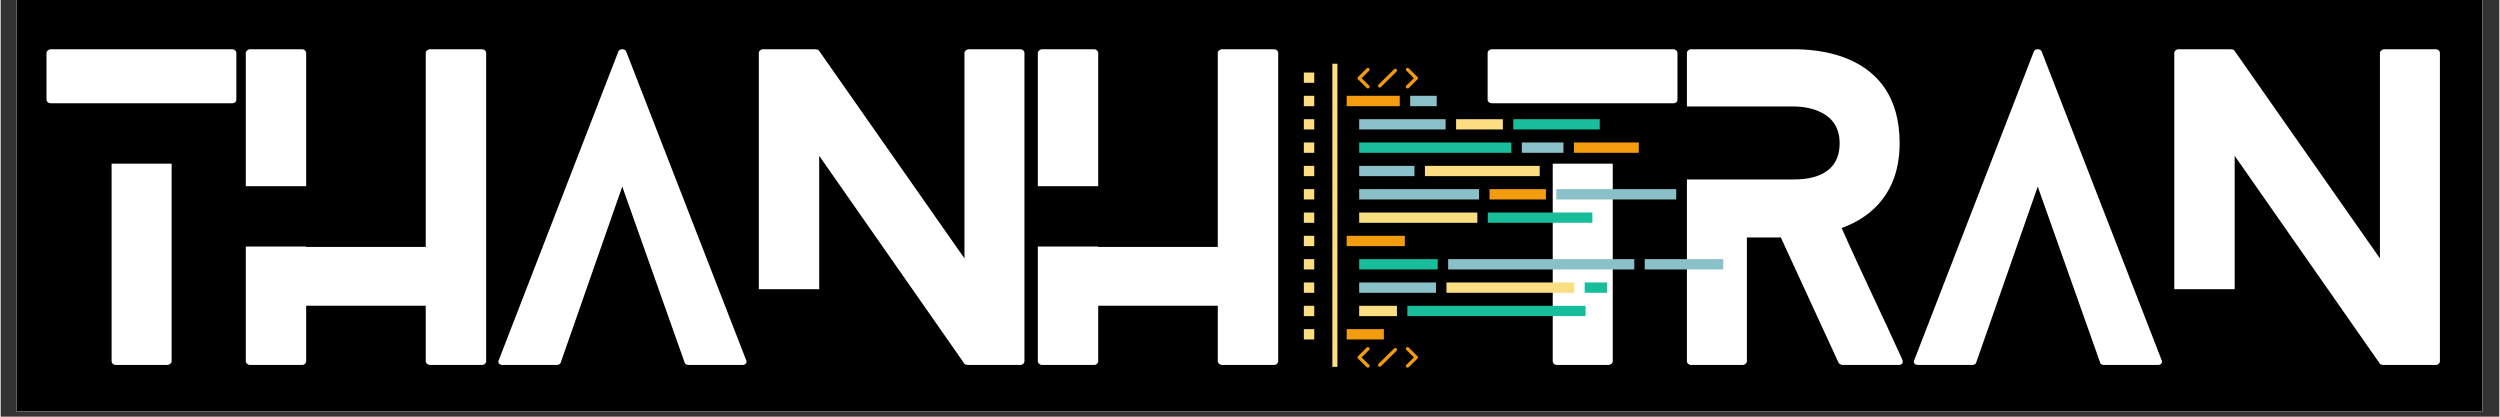 <svg xmlns="http://www.w3.org/2000/svg" xmlns:xlink="http://www.w3.org/1999/xlink" width="300" zoomAndPan="magnify" viewBox="0 0 224.88 37.5" height="50" preserveAspectRatio="xMidYMid meet" version="1.0"><rect x="0" y="0" width="224.88" height="37.5" fill="#333333" stroke="none"/><defs><g/><clipPath id="31ab7cca32"><path d="M 1.422 0 L 223.34 0 L 223.34 37.008 L 1.422 37.008 Z M 1.422 0 " clip-rule="nonzero"/></clipPath><clipPath id="eda4bb6915"><path d="M 122 8 L 155.031 8 L 155.031 27 L 122 27 Z M 122 8 " clip-rule="nonzero"/></clipPath><clipPath id="1f43b14d16"><path d="M 117.285 5.723 L 142 5.723 L 142 33.105 L 117.285 33.105 Z M 117.285 5.723 " clip-rule="nonzero"/></clipPath><clipPath id="887c96e2f1"><path d="M 121.074 6.039 L 147.453 6.039 L 147.453 33.09 L 121.074 33.09 Z M 121.074 6.039 " clip-rule="nonzero"/></clipPath></defs><g clip-path="url(#31ab7cca32)"><path fill="#ffffff" d="M 1.422 0 L 223.461 0 L 223.461 44.406 L 1.422 44.406 Z M 1.422 0 " fill-opacity="1" fill-rule="nonzero"/><path fill="#ffffff" d="M 1.422 0 L 223.461 0 L 223.461 37.008 L 1.422 37.008 Z M 1.422 0 " fill-opacity="1" fill-rule="nonzero"/><path fill="#000000" d="M 1.422 0 L 223.461 0 L 223.461 37.008 L 1.422 37.008 Z M 1.422 0 " fill-opacity="1" fill-rule="nonzero"/></g><g fill="#ffffff" fill-opacity="1"><g transform="translate(4.125, 32.846)"><g><path d="M 5.859 -18.113 L 5.859 -0.32 C 5.859 -0.176 6.004 0 6.25 0 L 10.832 0 C 11.082 0 11.262 -0.176 11.262 -0.32 L 11.262 -18.113 Z M 0.391 -23.551 L 16.695 -23.551 C 16.941 -23.551 17.086 -23.691 17.086 -23.871 L 17.086 -28.098 C 17.086 -28.238 16.941 -28.414 16.695 -28.414 L 0.391 -28.414 C 0.176 -28.414 0 -28.238 0 -28.098 L 0 -23.871 C 0 -23.691 0.176 -23.551 0.391 -23.551 Z M 0.391 -23.551 "/></g></g></g><g fill="#ffffff" fill-opacity="1"><g transform="translate(22.061, 32.846)"><g><path d="M 5.434 -16.09 L 5.434 -28.098 C 5.434 -28.238 5.293 -28.414 5.043 -28.414 L 0.391 -28.414 C 0.176 -28.414 0 -28.238 0 -28.098 L 0 -16.09 Z M 21.242 -28.414 L 16.586 -28.414 C 16.375 -28.414 16.195 -28.238 16.195 -28.098 L 16.195 -10.621 L 5.434 -10.621 L 5.434 -10.656 L 0 -10.656 L 0 -0.32 C 0 -0.176 0.176 0 0.391 0 L 5.043 0 C 5.293 0 5.434 -0.176 5.434 -0.32 L 5.434 -5.328 L 16.195 -5.328 L 16.195 -0.32 C 16.195 -0.176 16.375 0 16.586 0 L 21.242 0 C 21.488 0 21.633 -0.176 21.633 -0.32 L 21.633 -28.098 C 21.633 -28.238 21.488 -28.414 21.242 -28.414 Z M 21.242 -28.414 "/></g></g></g><g fill="#ffffff" fill-opacity="1"><g transform="translate(44.792, 32.846)"><g><path d="M 22.305 -0.426 L 11.508 -28.203 C 11.402 -28.488 10.906 -28.488 10.797 -28.203 L 0.035 -0.426 C -0.07 -0.215 0.07 0 0.391 0 L 5.258 0 C 5.398 0 5.578 -0.07 5.613 -0.215 L 11.152 -16.055 L 16.766 -0.215 C 16.801 -0.07 16.98 0 17.086 0 L 21.988 0 C 22.234 0 22.414 -0.215 22.305 -0.426 Z M 22.305 -0.426 "/></g></g></g><g fill="#ffffff" fill-opacity="1"><g transform="translate(68.234, 32.846)"><g><path d="M 23.516 -28.414 L 18.934 -28.414 C 18.684 -28.414 18.508 -28.238 18.508 -28.098 L 18.508 -9.59 L 5.398 -28.309 C 5.363 -28.379 5.152 -28.414 5.078 -28.414 L 0.355 -28.414 C 0.176 -28.414 0 -28.238 0 -28.098 L 0 -6.82 L 5.434 -6.82 L 5.434 -18.824 L 18.508 -0.105 C 18.543 -0.035 18.754 0 18.824 0 L 23.516 0 C 23.762 0 23.906 -0.176 23.906 -0.32 L 23.906 -28.098 C 23.906 -28.238 23.762 -28.414 23.516 -28.414 Z M 23.516 -28.414 "/></g></g></g><g fill="#ffffff" fill-opacity="1"><g transform="translate(93.345, 32.846)"><g><path d="M 5.434 -16.09 L 5.434 -28.098 C 5.434 -28.238 5.293 -28.414 5.043 -28.414 L 0.391 -28.414 C 0.176 -28.414 0 -28.238 0 -28.098 L 0 -16.09 Z M 21.242 -28.414 L 16.586 -28.414 C 16.375 -28.414 16.195 -28.238 16.195 -28.098 L 16.195 -10.621 L 5.434 -10.621 L 5.434 -10.656 L 0 -10.656 L 0 -0.32 C 0 -0.176 0.176 0 0.391 0 L 5.043 0 C 5.293 0 5.434 -0.176 5.434 -0.32 L 5.434 -5.328 L 16.195 -5.328 L 16.195 -0.32 C 16.195 -0.176 16.375 0 16.586 0 L 21.242 0 C 21.488 0 21.633 -0.176 21.633 -0.32 L 21.633 -28.098 C 21.633 -28.238 21.488 -28.414 21.242 -28.414 Z M 21.242 -28.414 "/></g></g></g><g fill="#ffffff" fill-opacity="1"><g transform="translate(116.067, 32.846)"><g/></g></g><g fill="#ffffff" fill-opacity="1"><g transform="translate(124.946, 32.846)"><g/></g></g><g fill="#ffffff" fill-opacity="1"><g transform="translate(133.826, 32.846)"><g><path d="M 5.859 -18.113 L 5.859 -0.32 C 5.859 -0.176 6.004 0 6.25 0 L 10.832 0 C 11.082 0 11.262 -0.176 11.262 -0.32 L 11.262 -18.113 Z M 0.391 -23.551 L 16.695 -23.551 C 16.941 -23.551 17.086 -23.691 17.086 -23.871 L 17.086 -28.098 C 17.086 -28.238 16.941 -28.414 16.695 -28.414 L 0.391 -28.414 C 0.176 -28.414 0 -28.238 0 -28.098 L 0 -23.871 C 0 -23.691 0.176 -23.551 0.391 -23.551 Z M 0.391 -23.551 "/></g></g></g><g fill="#ffffff" fill-opacity="1"><g transform="translate(151.762, 32.846)"><g><path d="M 19.395 -0.461 C 17.617 -4.406 15.699 -8.312 13.926 -12.324 C 16.766 -13.355 19.145 -15.629 19.145 -19.961 C 19.145 -28.344 11.152 -28.414 9.555 -28.414 L 0.355 -28.414 C 0.176 -28.414 0 -28.238 0 -28.098 L 0 -23.266 L 9.555 -23.266 C 10.406 -23.266 13.746 -23.09 13.746 -19.961 C 13.746 -16.836 10.727 -16.695 9.555 -16.695 L 0 -16.695 L 0 -0.32 C 0 -0.176 0.176 0 0.355 0 L 5.008 0 C 5.223 0 5.398 -0.176 5.398 -0.32 L 5.398 -11.473 L 8.453 -11.473 L 13.641 -0.215 C 13.676 -0.105 13.887 0 13.996 0 L 19.074 0 C 19.359 0 19.5 -0.215 19.395 -0.461 Z M 19.395 -0.461 "/></g></g></g><g fill="#ffffff" fill-opacity="1"><g transform="translate(172.185, 32.846)"><g><path d="M 22.305 -0.426 L 11.508 -28.203 C 11.402 -28.488 10.906 -28.488 10.797 -28.203 L 0.035 -0.426 C -0.07 -0.215 0.07 0 0.391 0 L 5.258 0 C 5.398 0 5.578 -0.07 5.613 -0.215 L 11.152 -16.055 L 16.766 -0.215 C 16.801 -0.07 16.98 0 17.086 0 L 21.988 0 C 22.234 0 22.414 -0.215 22.305 -0.426 Z M 22.305 -0.426 "/></g></g></g><g fill="#ffffff" fill-opacity="1"><g transform="translate(195.626, 32.846)"><g><path d="M 23.516 -28.414 L 18.934 -28.414 C 18.684 -28.414 18.508 -28.238 18.508 -28.098 L 18.508 -9.59 L 5.398 -28.309 C 5.363 -28.379 5.152 -28.414 5.078 -28.414 L 0.355 -28.414 C 0.176 -28.414 0 -28.238 0 -28.098 L 0 -6.82 L 5.434 -6.82 L 5.434 -18.824 L 18.508 -0.105 C 18.543 -0.035 18.754 0 18.824 0 L 23.516 0 C 23.762 0 23.906 -0.176 23.906 -0.32 L 23.906 -28.098 C 23.906 -28.238 23.762 -28.414 23.516 -28.414 Z M 23.516 -28.414 "/></g></g></g><g clip-path="url(#eda4bb6915)"><path fill="#8ac0c8" d="M 129.246 8.625 L 126.855 8.625 L 126.855 9.555 L 129.246 9.555 Z M 130.047 10.727 L 122.266 10.727 L 122.266 11.652 L 130.047 11.652 Z M 140.652 12.824 L 136.902 12.824 L 136.902 13.754 L 140.652 13.754 Z M 127.242 14.926 L 122.266 14.926 L 122.266 15.852 L 127.242 15.852 Z M 133.055 17.023 L 122.266 17.023 L 122.266 17.953 L 133.055 17.953 Z M 140.012 17.953 L 150.801 17.953 L 150.801 17.023 L 140.012 17.023 Z M 147.965 23.324 L 147.965 24.25 L 155.031 24.25 L 155.031 23.324 Z M 130.273 24.25 L 147.027 24.25 L 147.027 23.324 L 130.273 23.324 Z M 122.266 26.352 L 129.18 26.352 L 129.18 25.422 L 122.266 25.422 L 122.266 26.352 " fill-opacity="1" fill-rule="nonzero"/></g><path fill="#18bd9c" d="M 143.918 10.727 L 136.137 10.727 L 136.137 11.652 L 143.918 11.652 Z M 135.961 12.824 L 122.266 12.824 L 122.266 13.754 L 135.961 13.754 Z M 133.84 20.051 L 143.254 20.051 L 143.254 19.125 L 133.84 19.125 Z M 129.332 23.324 L 122.266 23.324 L 122.266 24.25 L 129.332 24.25 Z M 142.562 25.422 L 142.562 26.352 L 144.582 26.352 L 144.582 25.422 Z M 126.602 28.449 L 142.641 28.449 L 142.641 27.523 L 126.602 27.523 L 126.602 28.449 " fill-opacity="1" fill-rule="nonzero"/><g clip-path="url(#1f43b14d16)"><path fill="#fcde82" d="M 117.285 7.453 L 118.223 7.453 L 118.223 6.527 L 117.285 6.527 Z M 117.285 9.555 L 118.223 9.555 L 118.223 8.625 L 117.285 8.625 Z M 135.199 10.727 L 130.988 10.727 L 130.988 11.652 L 135.199 11.652 Z M 117.285 11.652 L 118.223 11.652 L 118.223 10.727 L 117.285 10.727 Z M 117.285 13.754 L 118.223 13.754 L 118.223 12.824 L 117.285 12.824 Z M 138.512 14.926 L 128.184 14.926 L 128.184 15.852 L 138.512 15.852 Z M 117.285 15.852 L 118.223 15.852 L 118.223 14.926 L 117.285 14.926 Z M 117.285 17.953 L 118.223 17.953 L 118.223 17.023 L 117.285 17.023 Z M 132.902 19.125 L 122.266 19.125 L 122.266 20.051 L 132.902 20.051 Z M 117.285 20.051 L 118.223 20.051 L 118.223 19.125 L 117.285 19.125 Z M 117.285 22.152 L 118.223 22.152 L 118.223 21.223 L 117.285 21.223 Z M 117.285 24.25 L 118.223 24.25 L 118.223 23.324 L 117.285 23.324 Z M 130.121 25.422 L 130.121 26.352 L 141.621 26.352 L 141.621 25.422 Z M 117.285 26.352 L 118.223 26.352 L 118.223 25.422 L 117.285 25.422 Z M 122.266 28.449 L 125.664 28.449 L 125.664 27.523 L 122.266 27.523 Z M 117.285 28.449 L 118.223 28.449 L 118.223 27.523 L 117.285 27.523 Z M 117.285 30.551 L 118.223 30.551 L 118.223 29.621 L 117.285 29.621 Z M 119.852 33.016 L 120.309 33.016 L 120.309 5.738 L 119.852 5.738 L 119.852 33.016 " fill-opacity="1" fill-rule="nonzero"/></g><g clip-path="url(#887c96e2f1)"><path fill="#f49c10" d="M 125.918 8.625 L 121.141 8.625 L 121.141 9.555 L 125.918 9.555 Z M 141.594 12.824 L 141.594 13.754 L 147.434 13.754 L 147.434 12.824 Z M 133.996 17.953 L 139.074 17.953 L 139.074 17.023 L 133.996 17.023 Z M 121.141 22.152 L 126.375 22.152 L 126.375 21.223 L 121.141 21.223 Z M 124.488 29.621 L 121.141 29.621 L 121.141 30.551 L 124.488 30.551 Z M 124.113 7.879 C 124.152 7.879 124.191 7.863 124.219 7.836 L 125.625 6.449 C 125.684 6.391 125.684 6.293 125.625 6.234 C 125.566 6.176 125.469 6.176 125.41 6.234 L 124.004 7.621 C 123.945 7.68 123.945 7.777 124.004 7.836 C 124.035 7.863 124.074 7.879 124.113 7.879 Z M 122.945 7.918 C 122.977 7.949 123.016 7.961 123.055 7.961 C 123.094 7.961 123.133 7.949 123.16 7.918 C 123.223 7.859 123.223 7.762 123.16 7.703 L 122.484 7.035 L 123.16 6.367 C 123.223 6.305 123.223 6.211 123.16 6.152 C 123.102 6.094 123.004 6.094 122.945 6.152 L 122.16 6.93 C 122.098 6.988 122.098 7.082 122.16 7.141 Z M 126.727 6.152 C 126.668 6.094 126.57 6.094 126.512 6.152 C 126.449 6.211 126.449 6.309 126.512 6.367 L 126.512 6.363 L 127.188 7.035 L 126.512 7.703 C 126.449 7.762 126.449 7.859 126.512 7.918 C 126.539 7.949 126.578 7.961 126.617 7.961 C 126.656 7.961 126.695 7.949 126.727 7.918 L 127.512 7.141 C 127.543 7.113 127.559 7.074 127.559 7.035 C 127.559 6.992 127.543 6.957 127.512 6.926 Z M 126.727 31.281 C 126.668 31.223 126.57 31.223 126.512 31.281 C 126.449 31.34 126.449 31.438 126.512 31.496 L 127.188 32.164 L 126.512 32.832 C 126.449 32.891 126.449 32.988 126.512 33.047 C 126.539 33.074 126.578 33.09 126.617 33.09 C 126.656 33.09 126.695 33.074 126.727 33.047 L 127.512 32.27 C 127.543 32.242 127.559 32.203 127.559 32.164 C 127.559 32.125 127.543 32.086 127.512 32.059 Z M 123.16 31.281 C 123.102 31.223 123.004 31.223 122.945 31.281 L 122.16 32.059 C 122.098 32.117 122.098 32.211 122.16 32.27 L 122.945 33.047 C 122.977 33.074 123.016 33.09 123.055 33.09 C 123.094 33.09 123.133 33.074 123.16 33.047 C 123.223 32.988 123.223 32.891 123.16 32.832 L 122.484 32.164 L 123.16 31.496 C 123.223 31.434 123.223 31.34 123.16 31.281 Z M 125.41 31.363 L 124.004 32.75 C 123.945 32.809 123.945 32.906 124.004 32.965 C 124.035 32.992 124.074 33.008 124.113 33.008 C 124.152 33.008 124.191 32.992 124.219 32.965 L 125.625 31.578 C 125.684 31.52 125.684 31.422 125.625 31.363 C 125.566 31.305 125.469 31.305 125.41 31.363 " fill-opacity="1" fill-rule="nonzero"/></g></svg>